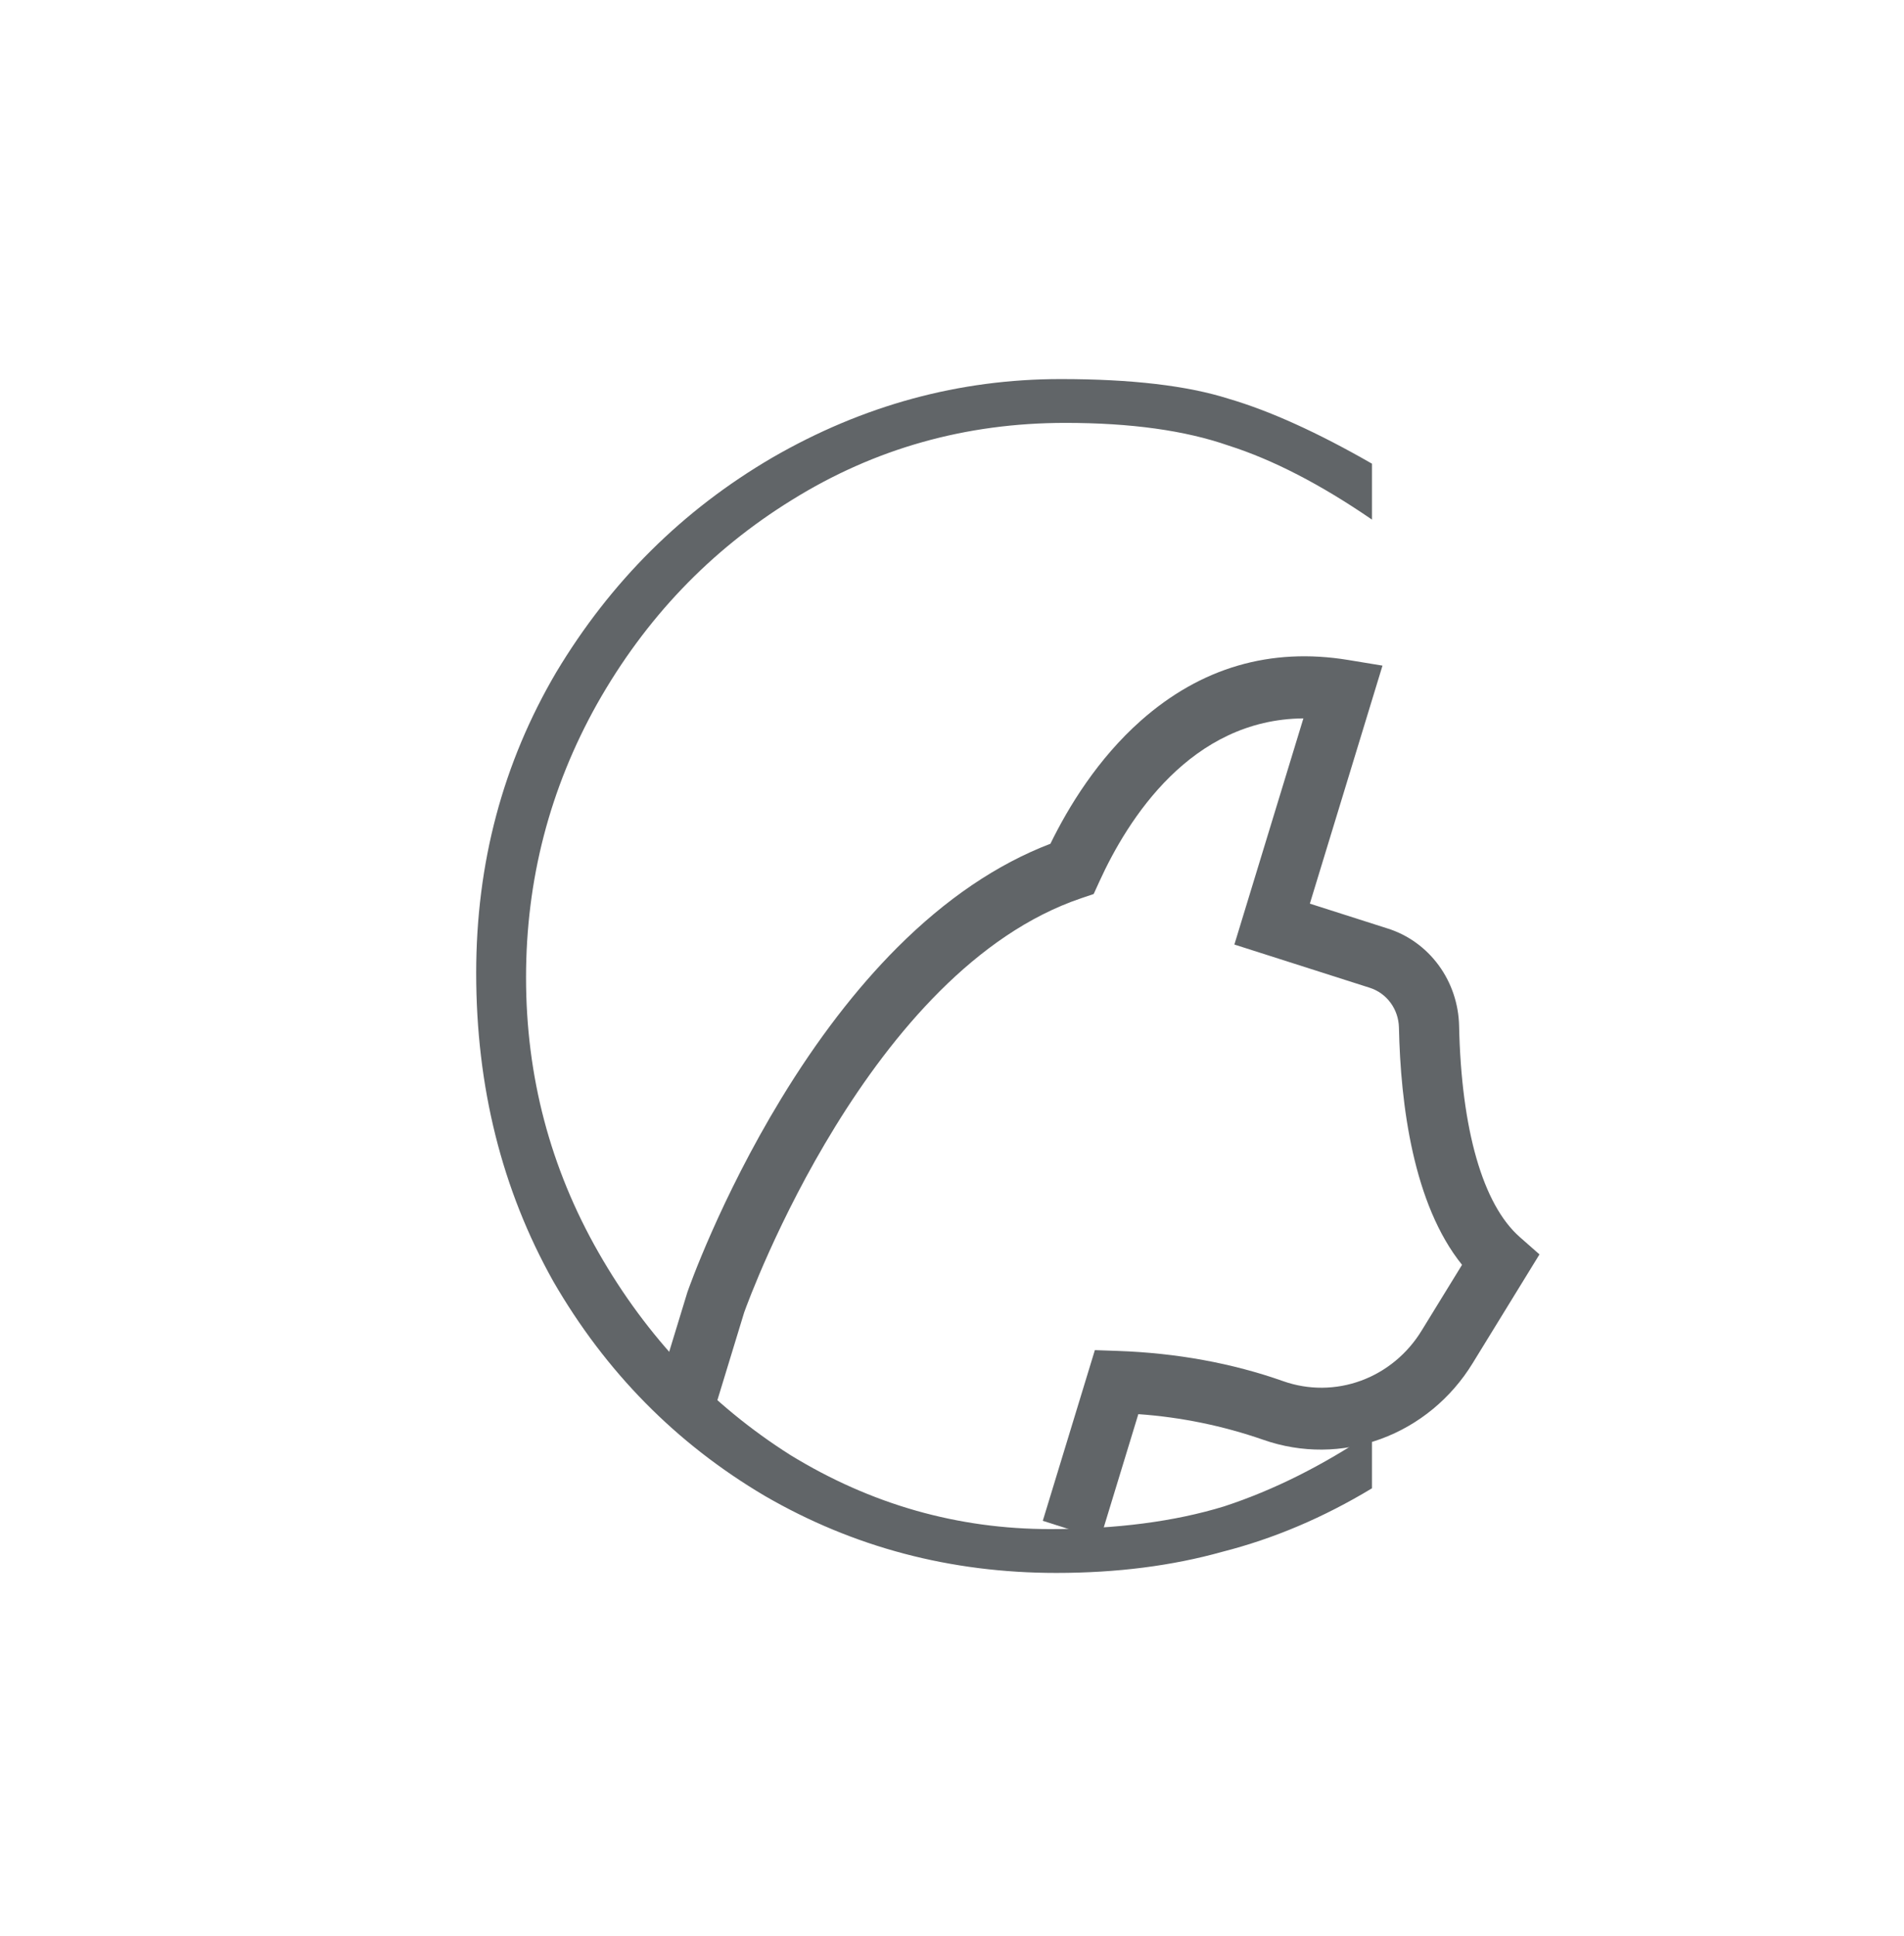 <svg width="121" height="123" viewBox="0 0 121 123" fill="none" xmlns="http://www.w3.org/2000/svg">
<path d="M92.726 65.168C92.696 63.776 92.243 62.431 91.43 61.322C90.617 60.212 89.486 59.395 88.195 58.986L83.242 57.404L87.858 42.284L85.682 41.926C80.747 41.114 76.315 42.408 72.51 45.772C69.767 48.197 67.906 51.244 66.754 53.6C63.378 54.889 60.106 57.105 57.018 60.195C54.416 62.798 51.932 66.031 49.637 69.803C45.759 76.177 43.765 81.853 43.682 82.092L41.648 88.749L45.295 89.914L47.292 83.373C47.633 82.419 55.246 61.609 68.715 57.059L69.504 56.792L69.857 56.017C71.684 52.004 75.693 45.691 82.831 45.636L78.445 60.002L87.047 62.748C87.575 62.915 88.038 63.248 88.371 63.701C88.704 64.154 88.89 64.703 88.903 65.273C89.006 70.164 89.813 76.502 92.913 80.348L90.359 84.504C89.458 85.99 88.096 87.118 86.495 87.706C84.894 88.294 83.15 88.305 81.548 87.739C78.311 86.595 74.775 85.949 71.039 85.818L69.579 85.767L66.27 96.609L69.917 97.774L72.341 89.834C75.049 90.024 77.721 90.572 80.29 91.465C82.707 92.312 85.336 92.293 87.749 91.41C90.163 90.527 92.22 88.831 93.587 86.599L97.835 79.686L96.58 78.582C94.233 76.517 92.865 71.753 92.726 65.168Z" fill="#616568"/>
<path d="M67.126 99.92C60.406 99.92 54.23 98.288 48.598 95.024C42.966 91.696 38.486 87.152 35.158 81.392C31.894 75.568 30.262 69.04 30.262 61.808C30.262 54.832 31.958 48.464 35.35 42.704C38.806 36.944 43.382 32.4 49.078 29.072C54.838 25.744 60.95 24.08 67.414 24.08C71.894 24.08 75.446 24.496 78.07 25.328C80.694 26.096 83.734 27.472 87.19 29.456V33.008C83.926 30.768 80.886 29.2 78.07 28.304C75.318 27.344 71.862 26.864 67.702 26.864C61.366 26.864 55.574 28.496 50.326 31.76C45.142 34.96 41.014 39.28 37.942 44.72C34.934 50.096 33.43 55.888 33.43 62.096C33.43 68.368 34.966 74.192 38.038 79.568C41.11 84.944 45.174 89.232 50.23 92.432C55.35 95.568 60.854 97.136 66.742 97.136C70.966 97.136 74.646 96.656 77.782 95.696C80.918 94.672 84.054 93.104 87.19 90.992V94.544C84.118 96.4 80.95 97.744 77.686 98.576C74.486 99.472 70.966 99.92 67.126 99.92Z" fill="#616568"/>
</svg>
